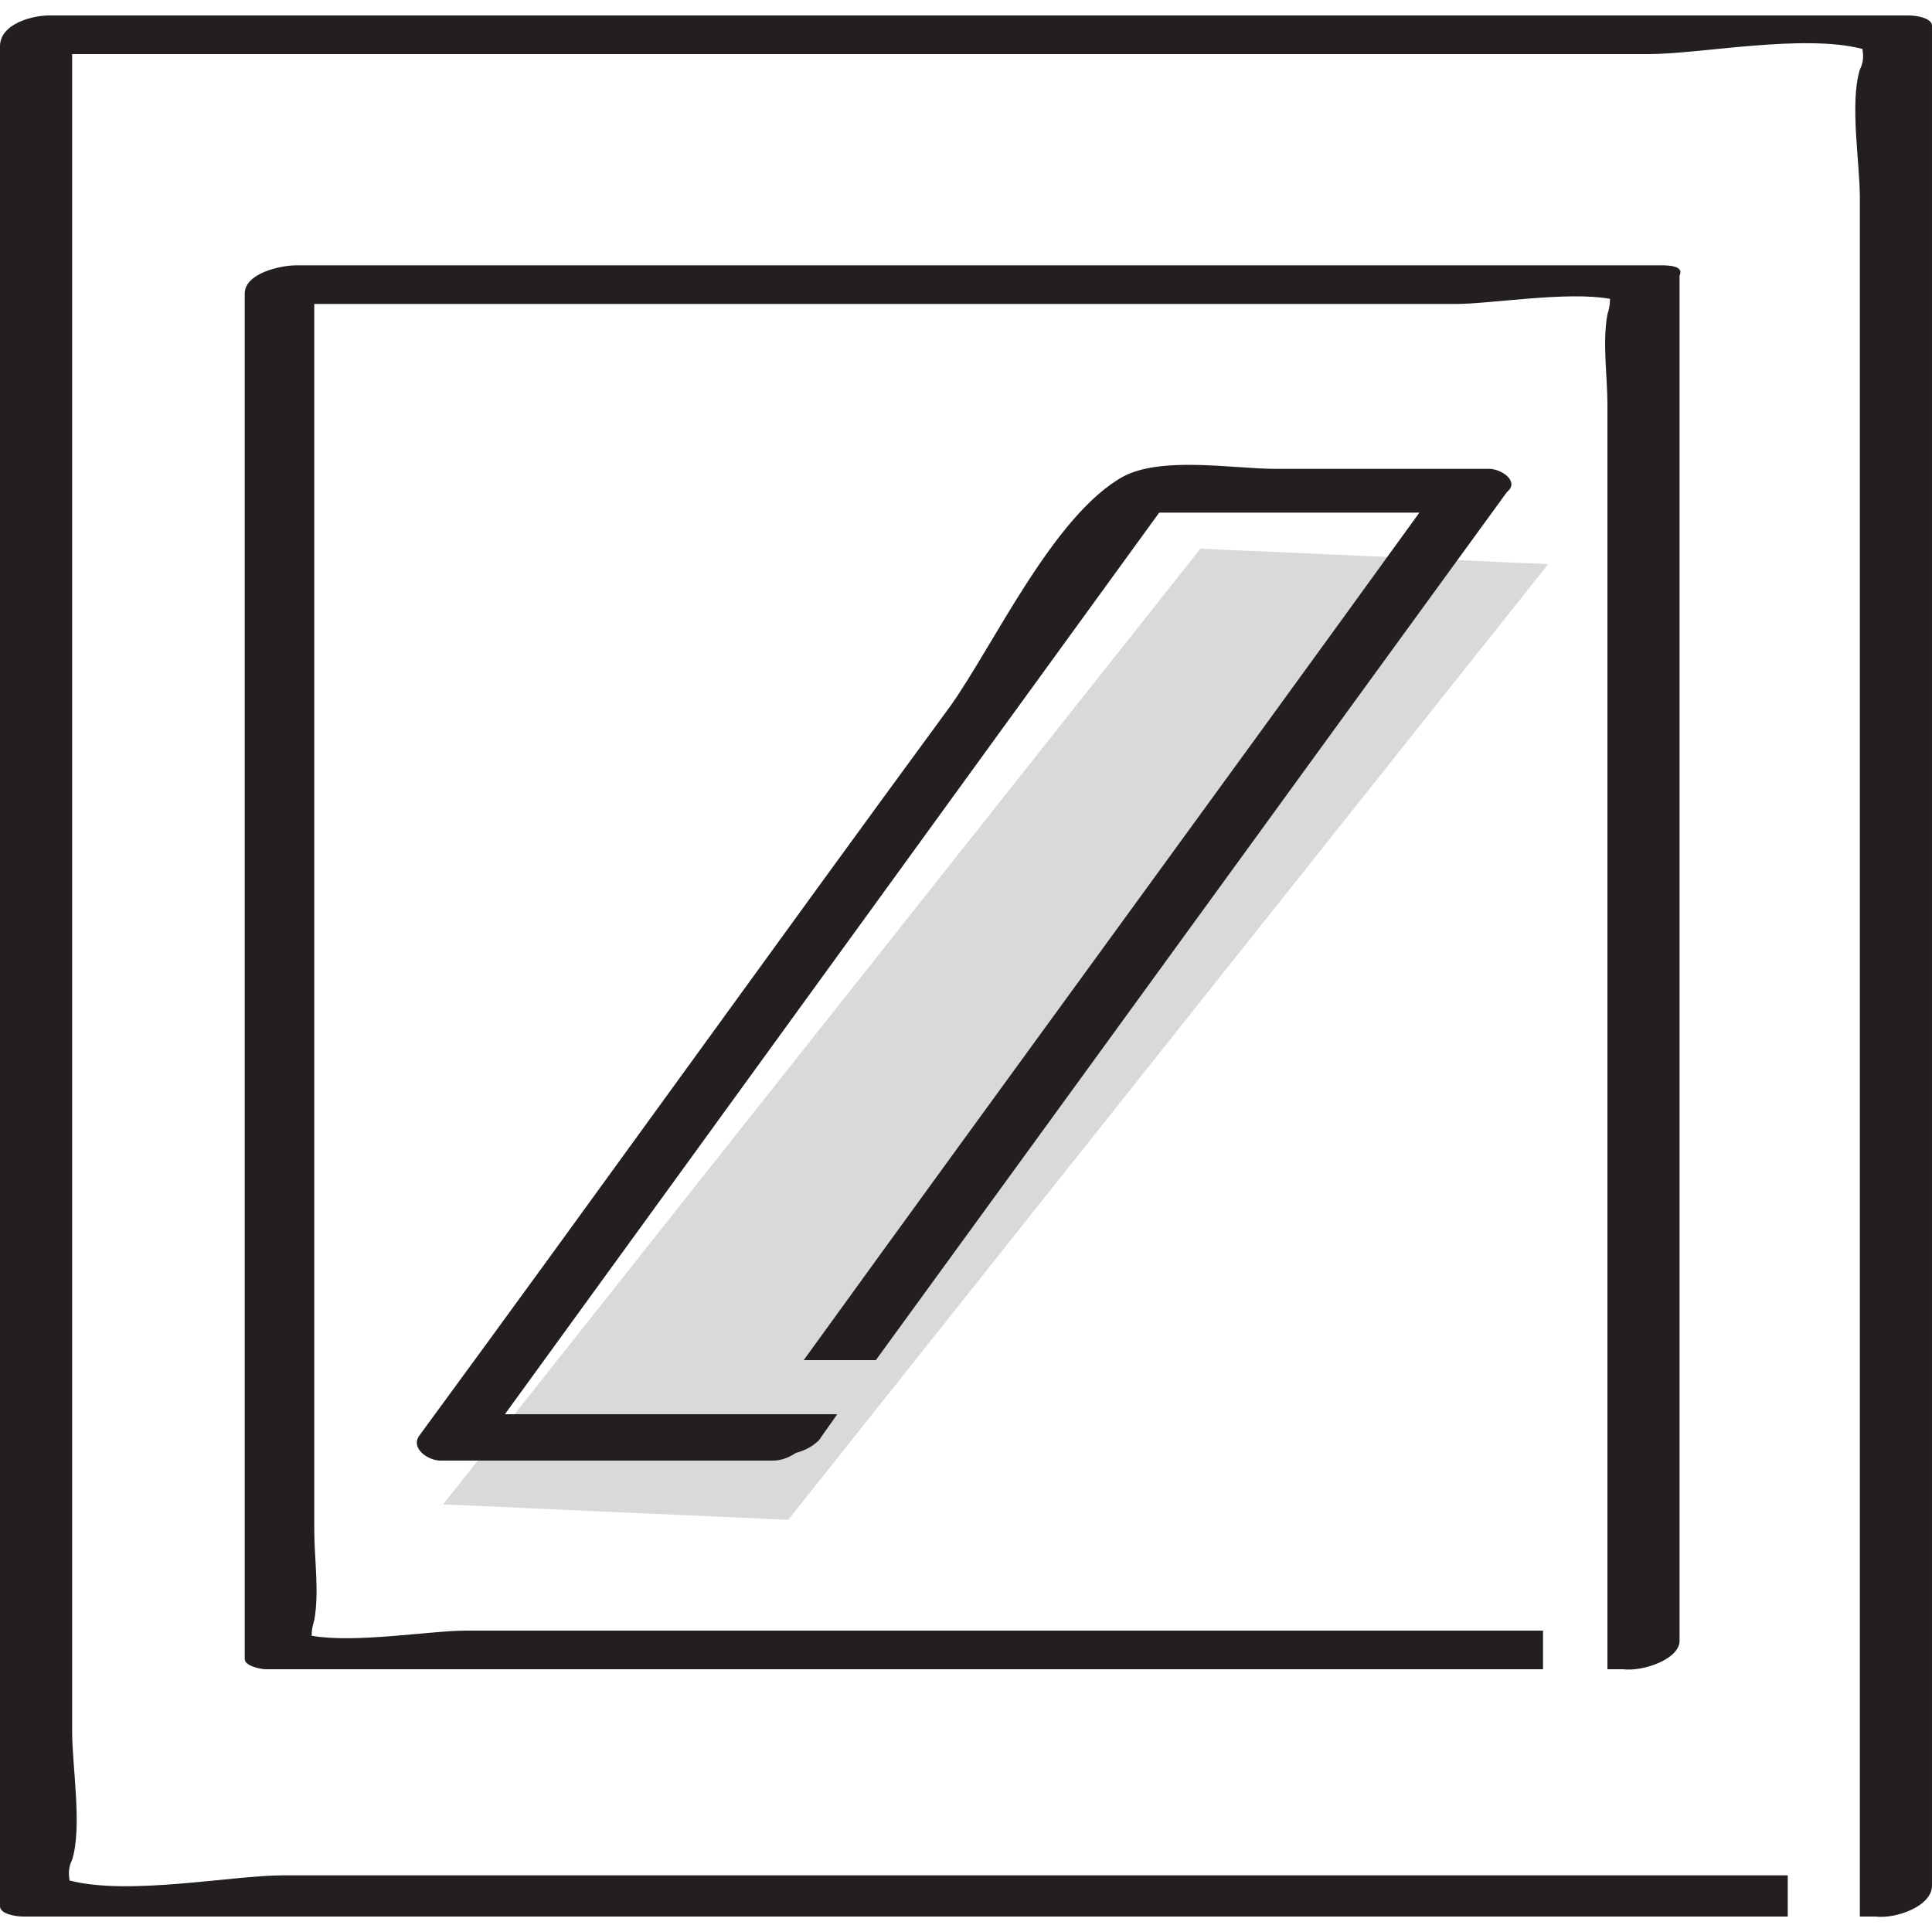 <?xml version="1.0" encoding="utf-8"?>
<!-- Generator: Adobe Illustrator 21.0.2, SVG Export Plug-In . SVG Version: 6.00 Build 0)  -->
<svg version="1.1" id="Layer_1" xmlns="http://www.w3.org/2000/svg" xmlns:xlink="http://www.w3.org/1999/xlink" x="0px" y="0px"
	 viewBox="0 0 75 75" style="enable-background:new 0 0 75 75;" xml:space="preserve">
<style type="text/css">
	.st0{fill:#D8D9D8;}
	.st1{fill:#231F20;}
</style>
<polygon class="st0" points="30.6,59 17.2,58.4 46.6,21.3 60.1,21.9 "/>
<path class="st1" d="M57.8,18.2c-2.8,0-5.5,0-8.3,0c-1.6,0-4.4-0.5-5.9,0.3c-2.7,1.5-5,6.5-6.7,8.9c-6.9,9.4-13.7,18.9-20.6,28.3
	c-0.4,0.5,0.3,1,0.8,1c4.3,0,8.6,0,12.9,0c0.3,0,0.6-0.1,0.9-0.3c0.4-0.1,0.7-0.3,0.9-0.5c0.2-0.3,0.5-0.7,0.7-1h-2.8c0,0,0,0,0,0
	c-3.4,0-6.8,0-10.1,0c8.5-11.7,16.9-23.3,25.4-35c3.4,0,6.8,0,10.1,0c-8.1,11.2-15.8,21.7-23.9,32.9h2.8
	c8.3-11.4,16.2-22.3,24.5-33.7C59,18.7,58.3,18.2,57.8,18.2z"/>
<path class="st1" d="M64.5,10.3c-17.7,0-35.3,0-53,0c-0.6,0-2,0.3-2,1.1c0,17.7,0,35.3,0,53c0,0.3,0.7,0.4,0.8,0.4
	c16.9,0,32.7,0,49.6,0v-1.5c-14.3,0-27.5,0-41.8,0c-1.4,0-4.3,0.5-6,0.2c0-0.1,0-0.3,0.1-0.6c0.2-1.1,0-2.4,0-3.5c0-9,0-18,0-27
	c0-6.9,0-13.7,0-20.6c14.8,0,29.5,0,44.3,0c1.4,0,4.3-0.5,6-0.2c0,0.1,0,0.3-0.1,0.6c-0.2,1.1,0,2.4,0,3.5c0,9,0,18,0,27
	c0,6.7,0,13.4,0,20.1h0v2c0.2,0,0.4,0,0.6,0c0.8,0.1,2.2-0.4,2.2-1.1c0-17.7,0-35.3,0-53C65.4,10.3,64.7,10.3,64.5,10.3z"/>
<path class="st1" d="M74.1,0.6c-24.1,0-48.1,0-72.2,0C1.3,0.6,0,0.9,0,1.8C0,25.8,0,49.9,0,74c0,0.3,0.6,0.4,0.9,0.4
	c23.3,0,45.3,0,68.5,0v-1.6c-19.9,0-38.5,0-58.4,0c-2,0-6,0.8-8.3,0.2c0-0.1-0.1-0.4,0.1-0.8c0.4-1.3,0-3.6,0-5
	c0-12.3,0-24.5,0-36.8c0-9.4,0-18.8,0-28.3c20.4,0,40.8,0,61.2,0c2,0,6-0.8,8.3-0.2c0,0.1,0.1,0.4-0.1,0.8c-0.4,1.3,0,3.6,0,5
	c0,12.3,0,24.5,0,36.8c0,9.4,0,18.8,0,28.3c0,0,0,0,0,0v1.6c0.2,0,0.4,0,0.6,0c0.8,0.1,2.2-0.4,2.2-1.2c0-24.1,0-48.1,0-72.2
	C75,0.7,74.4,0.6,74.1,0.6z"/>
</svg>
